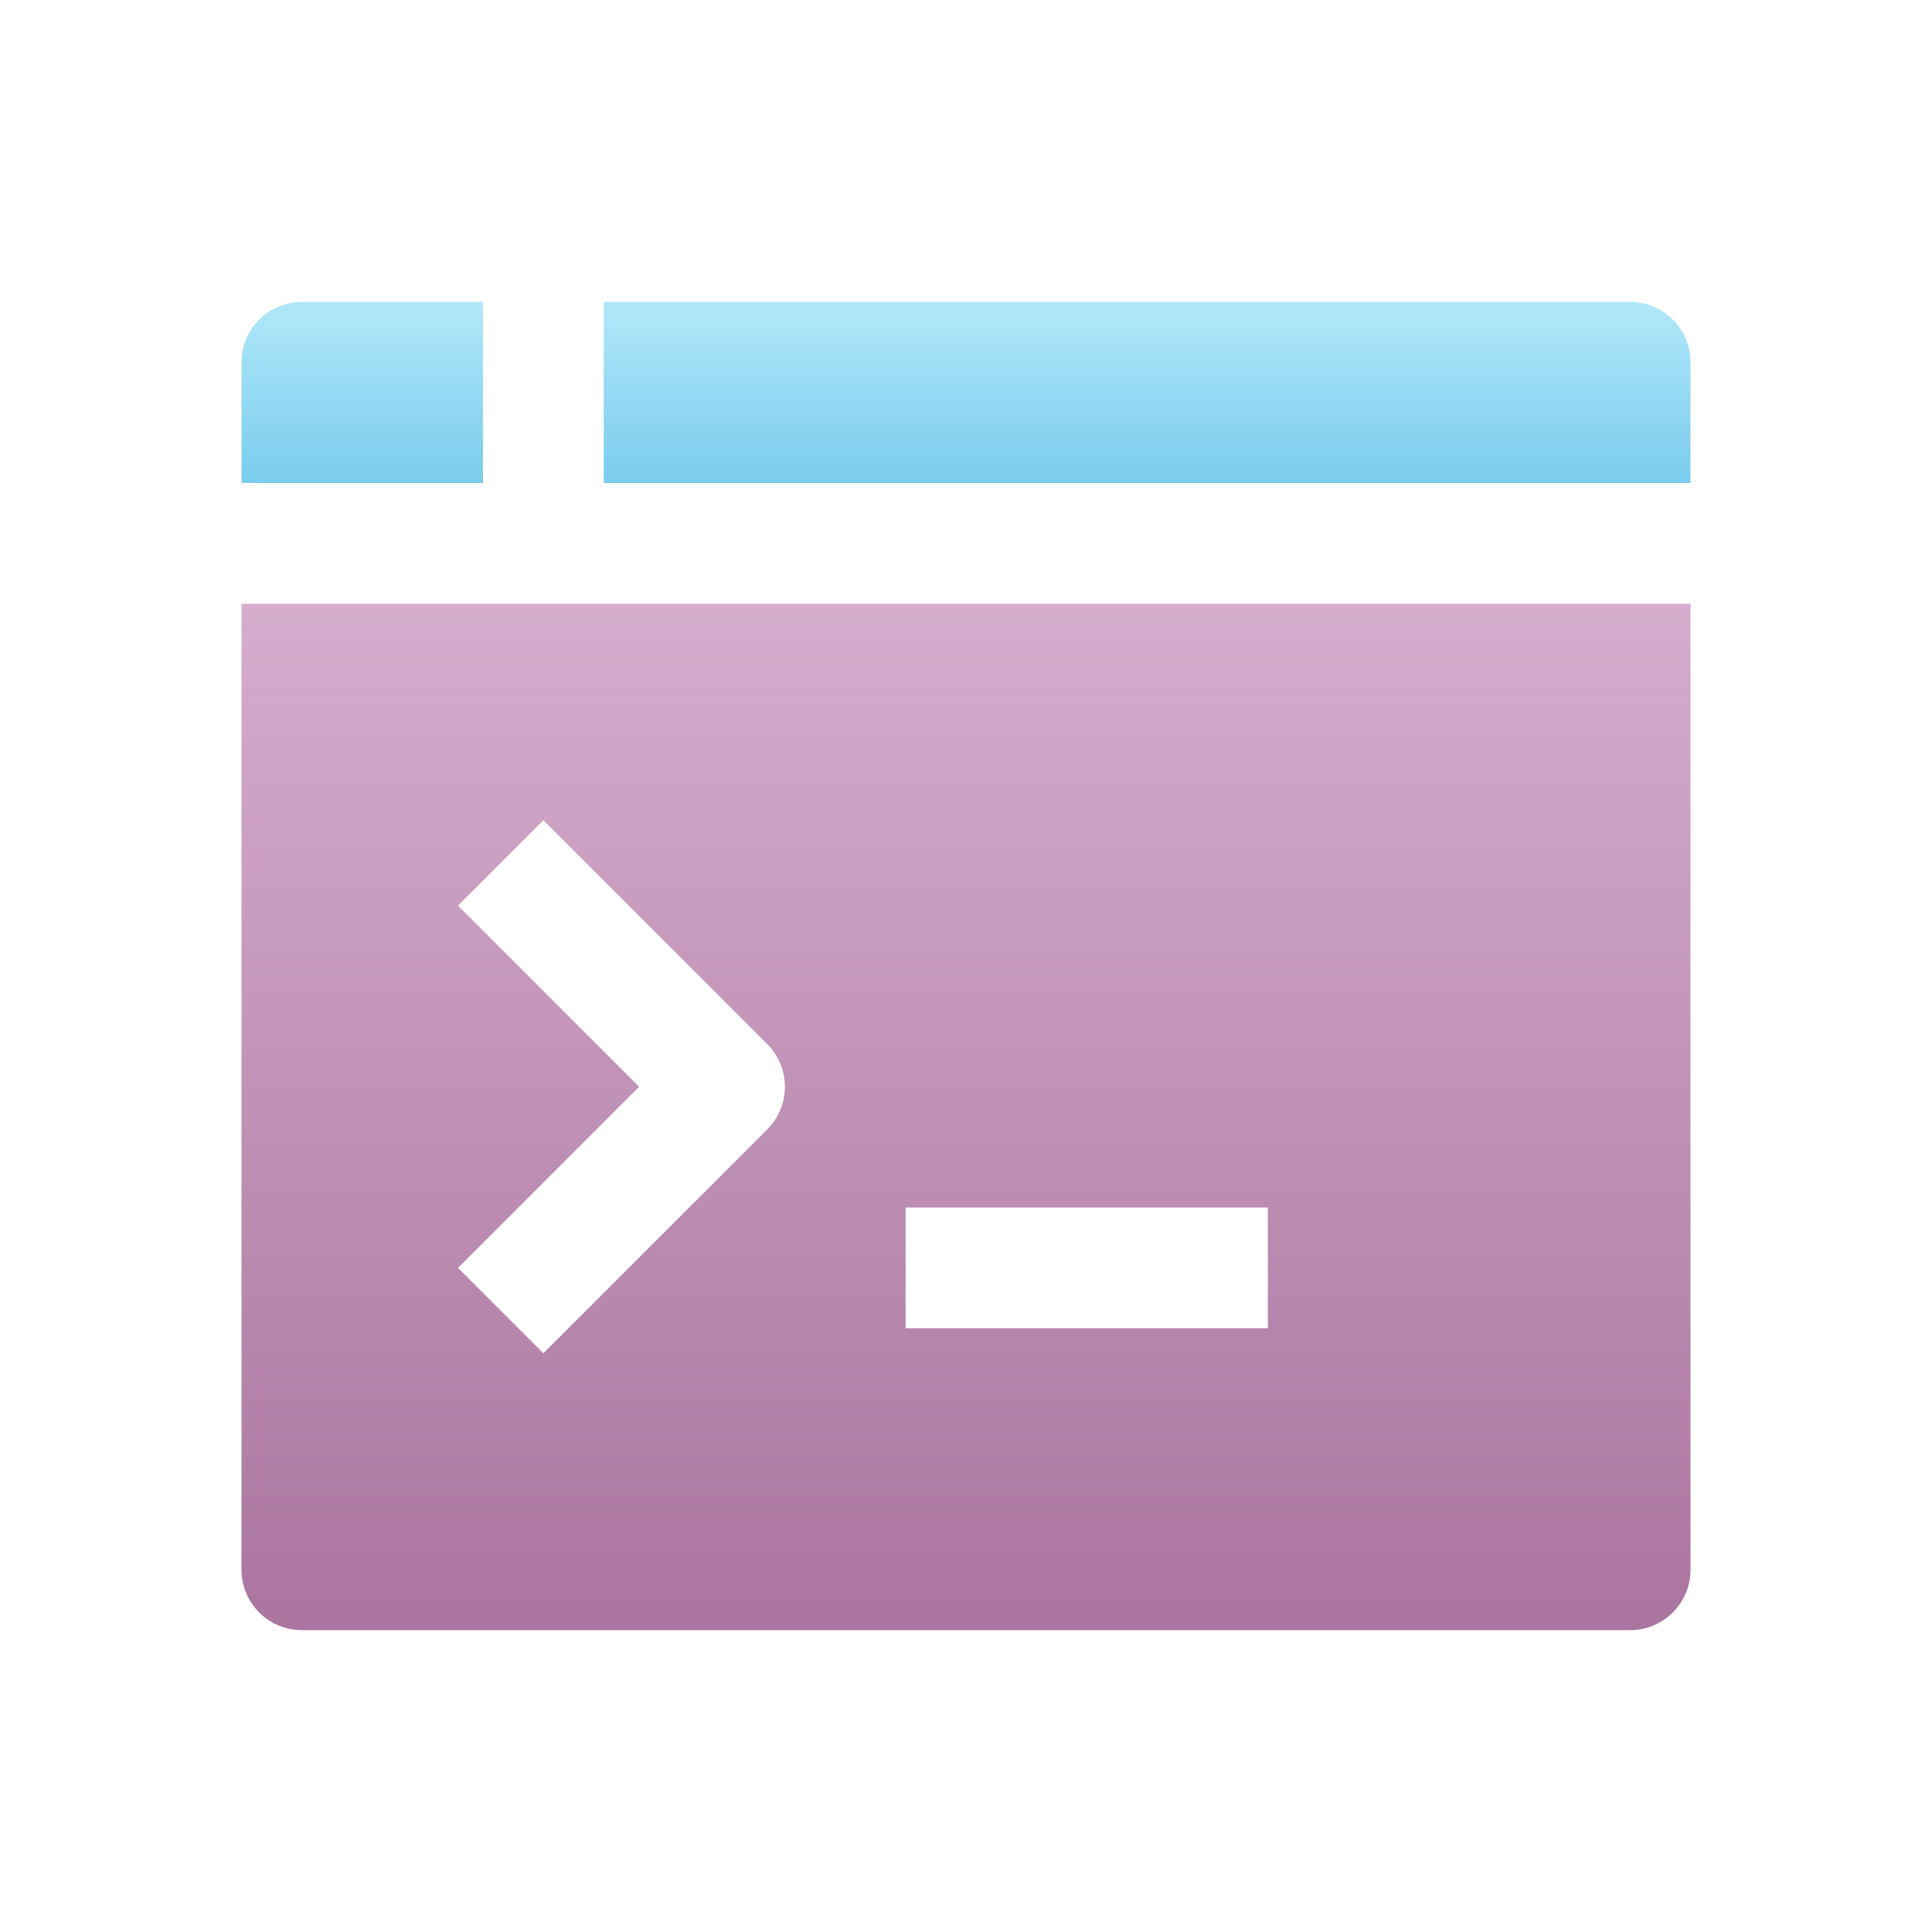 <svg xmlns="http://www.w3.org/2000/svg" width="32" height="32"><defs><linearGradient id="a" x1="50%" x2="50%" y1="0%" y2="100%"><stop offset="0%" stop-color="#B1E8F8"/><stop offset="100%" stop-color="#7ACCEE"/></linearGradient><linearGradient id="b" x1="50%" x2="50%" y1="0%" y2="100%"><stop offset="0%" stop-color="#B1E8F8"/><stop offset="100%" stop-color="#7ACCEE"/></linearGradient><linearGradient id="c" x1="50%" x2="50%" y1="0%" y2="100%"><stop offset="0%" stop-color="#D5ADCD"/><stop offset="100%" stop-color="#AA759F"/></linearGradient></defs><g fill="none"><path fill="url(#a)" d="M4 3V0H1a1 1 0 0 0-1 1v2h4z" transform="translate(4 5)"/><path fill="url(#b)" d="M24 3V1a1 1 0 0 0-1-1H6v3h18z" transform="translate(4 5)"/><path fill="url(#c)" d="M0 5v16a1 1 0 0 0 1 1h22a1 1 0 0 0 1-1V5H0zm8.707 8.707L5 17.414 3.586 16l3-3-3-3L5 8.586l3.707 3.707a.999.999 0 0 1 0 1.414zM17 17h-6v-2h6v2z" transform="translate(4 5)"/></g></svg>